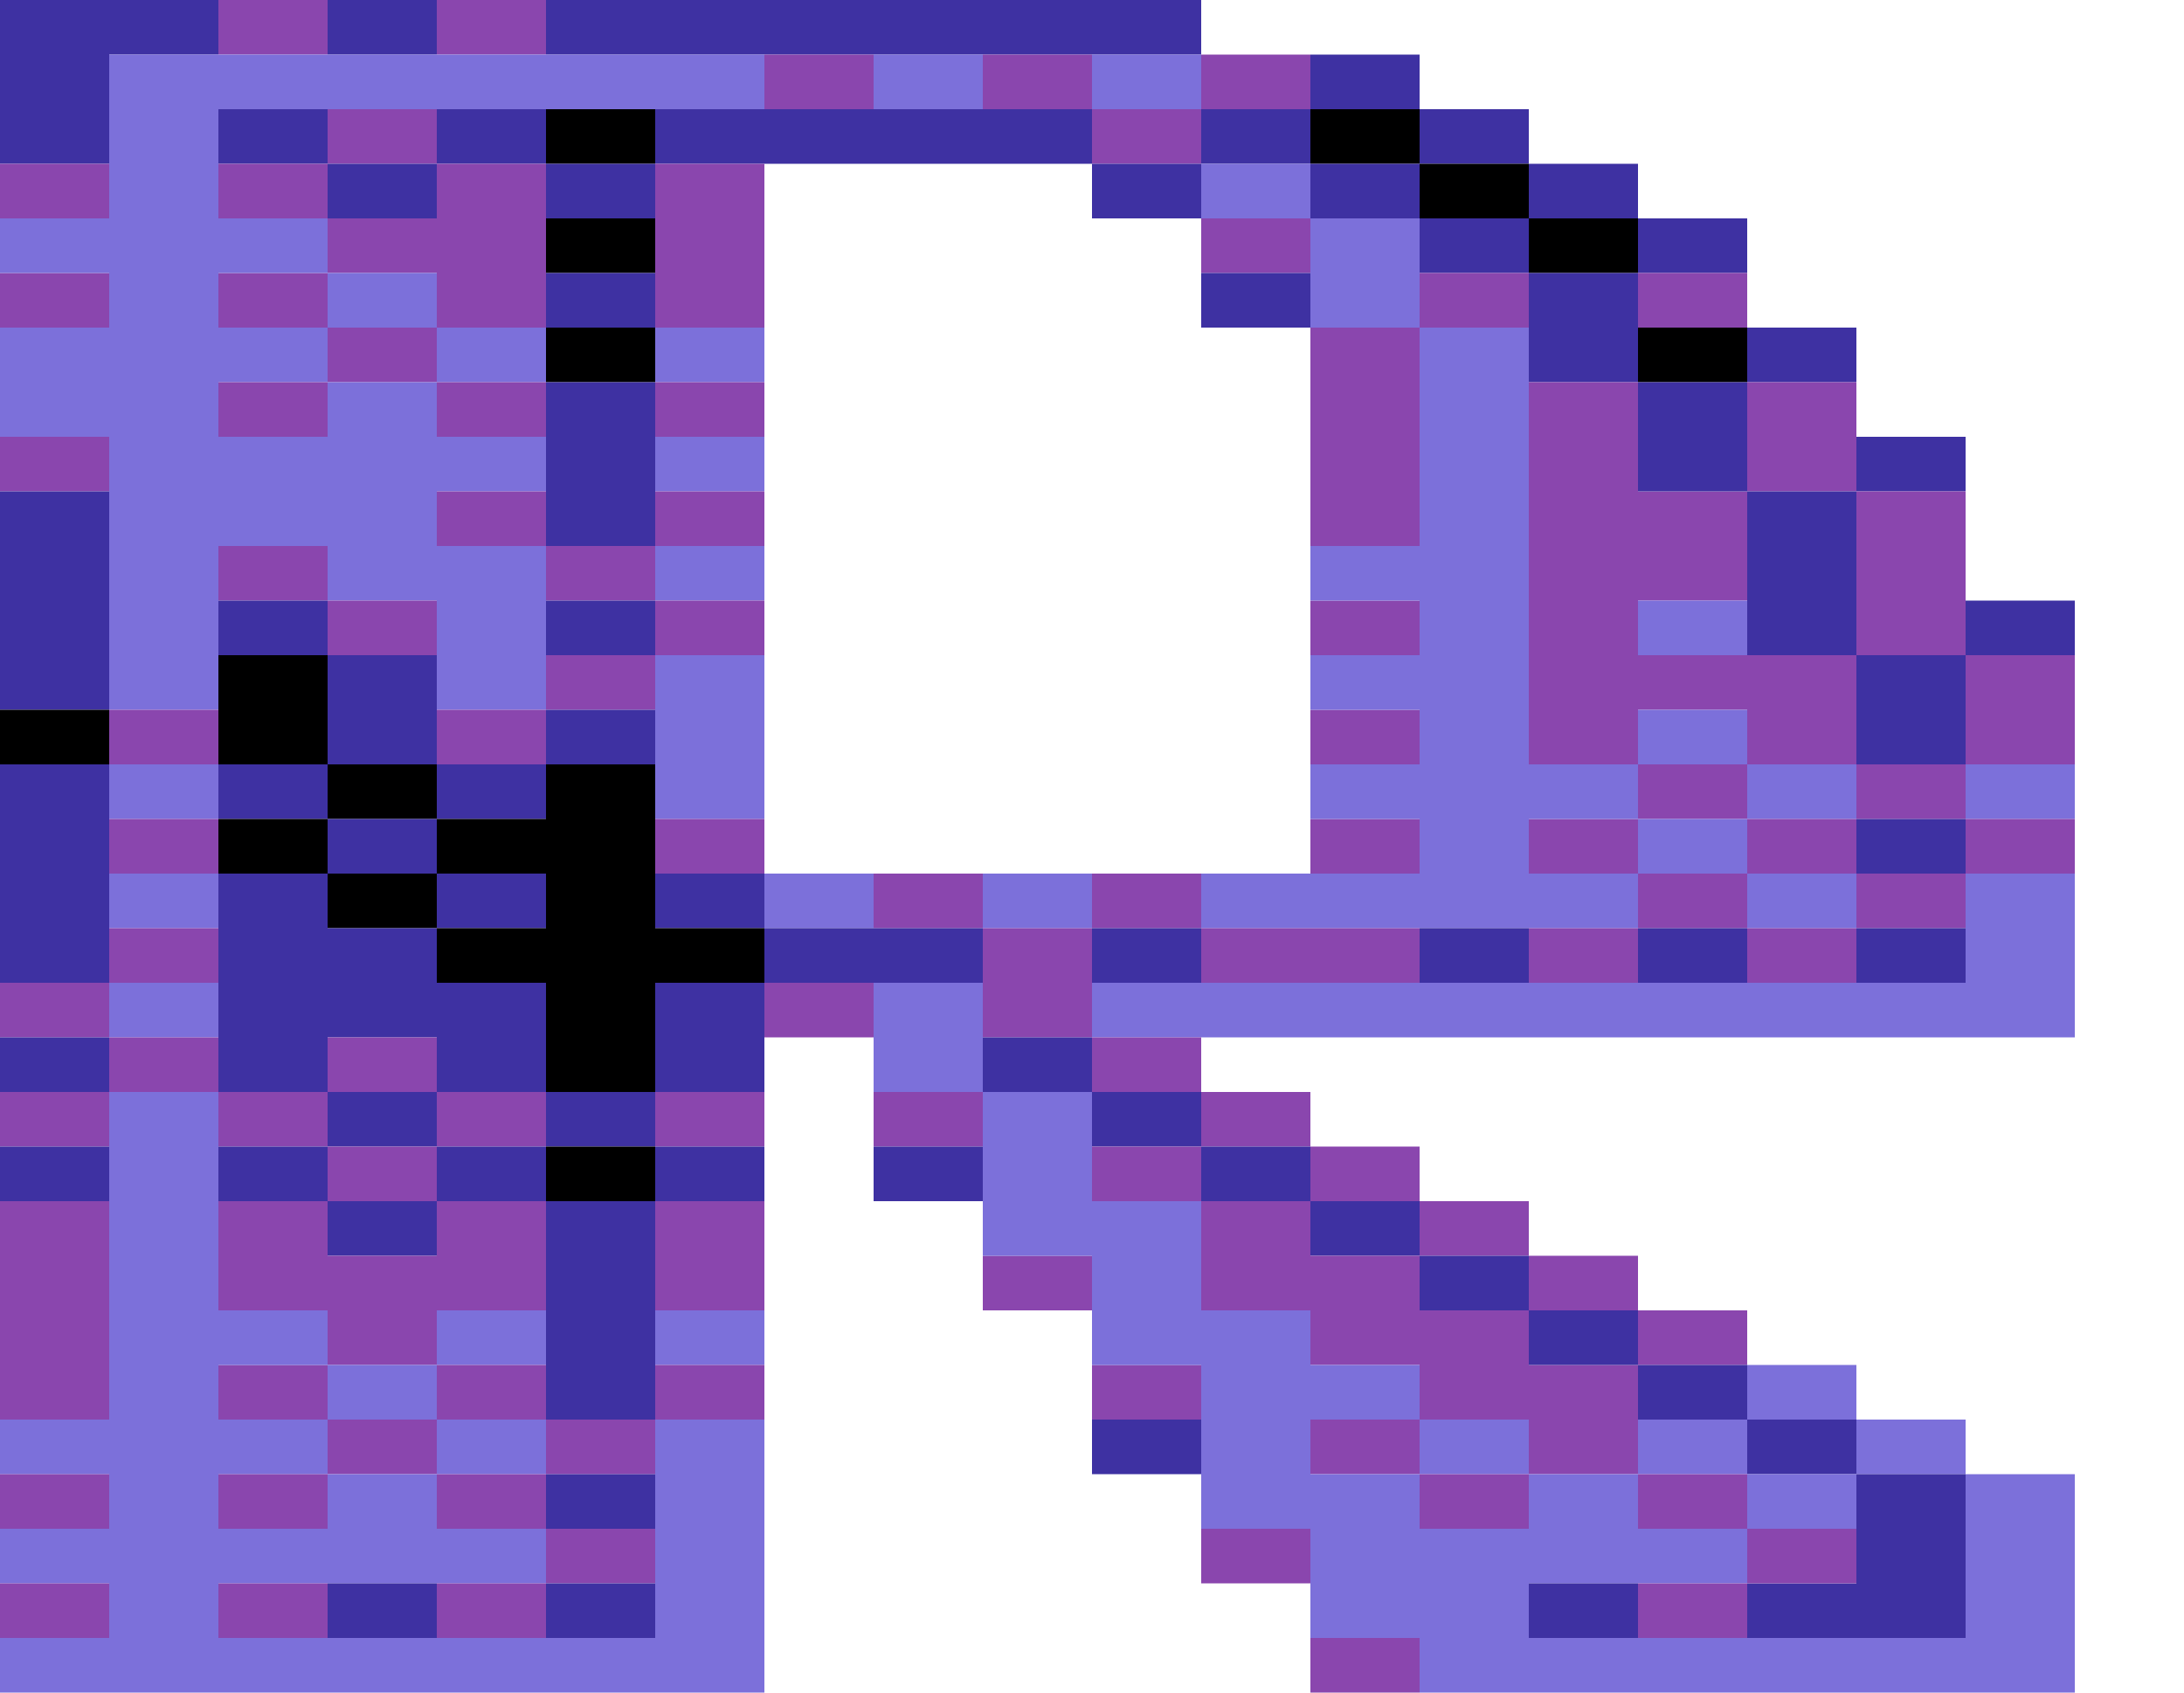 <svg xmlns="http://www.w3.org/2000/svg" width="1600" height="1240"><path fill="none" d="M560 200v440h400V240h-80v-80h-80v-40H560v40z"/><path fill="#8A46AE" d="M200 40h40V0h-80v40z"/><path fill="#3E31A2" d="M280 40h40V0h-80v40z"/><path fill="#8A46AE" d="M360 40h40V0h-80v40z"/><path fill="#3E31A2" d="M440 40h440V0H400v40z"/><path fill="#8A46AE" d="M640 80V40h-80v40h40z"/><path fill="#7C70DA" d="M680 80h40V40h-80v40z"/><path fill="#8A46AE" d="M760 80h40V40h-80v40z"/><path fill="#7C70DA" d="M800 40v40h80V40h-40z"/><path fill="#8A46AE" d="M920 80h40V40h-80v40z"/><path fill="#3E31A2" d="M1000 80h40V40h-80v40zM80 120V40h80V0H0v120h40zM240 120V80h-80v40h40z"/><path fill="#8A46AE" d="M280 120h40V80h-80v40z"/><path fill="#3E31A2" d="M360 120h40V80h-80v40z"/><path d="M440 120h40V80h-80v40z"/><path fill="#3E31A2" d="M520 120h280V80H480v40z"/><path fill="#8A46AE" d="M840 120h40V80h-80v40z"/><path fill="#3E31A2" d="M920 120h40V80h-80v40z"/><path d="M960 80v40h80V80h-40z"/><path fill="#3E31A2" d="M1080 120h40V80h-80v40z"/><path fill="#8A46AE" d="M80 160v-40H0v40h40zM200 120h-40v40h80v-40z"/><path fill="#3E31A2" d="M320 160v-40h-80v40h40zM480 160v-40h-80v40h40zM840 160h40v-40h-80v40z"/><path fill="#7C70DA" d="M880 120v40h80v-40h-40z"/><path fill="#3E31A2" d="M1000 160h40v-40h-80v40z"/><path d="M1040 120v40h80v-40h-40z"/><path fill="#3E31A2" d="M1160 160h40v-40h-80v40z"/><path fill="#8A46AE" d="M320 200v40h80V120h-80v40h-80v40h40z"/><path d="M480 200v-40h-80v40h40z"/><path fill="#8A46AE" d="M480 200v40h80V120h-80v40zM920 200h40v-40h-80v40z"/><path fill="#7C70DA" d="M960 160v80h80v-80h-40z"/><path fill="#3E31A2" d="M1080 200h40v-40h-80v40z"/><path d="M1120 160v40h80v-40h-40z"/><path fill="#3E31A2" d="M1240 200h40v-40h-80v40z"/><path fill="#8A46AE" d="M80 240v-40H0v40h40zM200 200h-40v40h80v-40z"/><path fill="#7C70DA" d="M320 240v-40h-80v40h40z"/><path fill="#3E31A2" d="M480 240v-40h-80v40h40zM880 200v40h80v-40h-40z"/><path fill="#8A46AE" d="M1040 200v40h80v-40h-40zM1200 200v40h80v-40h-40zM280 240h-40v40h80v-40z"/><path fill="#7C70DA" d="M400 280v-40h-80v40h40z"/><path d="M440 240h-40v40h80v-40z"/><path fill="#7C70DA" d="M560 280v-40h-80v40h40z"/><path fill="#3E31A2" d="M1120 280h80v-80h-80v40z"/><path d="M1200 240v40h80v-40h-40z"/><path fill="#3E31A2" d="M1320 280h40v-40h-80v40z"/><path fill="#7C70DA" d="M80 320v200h80V400h80v40h80v80h80V400h-80v-40h80v-40h-80v-40h-80v40h-80v-40h80v-40h-80v-40h80v-40h-80V80h400V40H80v120H0v40h80v40H0v80h40z"/><path fill="#8A46AE" d="M160 280v40h80v-40h-40zM360 280h-40v40h80v-40zM560 320v-40h-80v40h40zM960 320v80h80V240h-80v40zM1120 280v280h80v-40h80v40h80v-80h-160v-40h80v-80h-80v-80h-40zM1280 280v80h80v-80h-40zM80 360v-40H0v40h40z"/><path fill="#7C70DA" d="M560 360v-40h-80v40h40z"/><path fill="#3E31A2" d="M1200 360h80v-80h-80v40zM1400 360h40v-40h-80v40z"/><path fill="#8A46AE" d="M360 360h-40v40h80v-40z"/><path fill="#3E31A2" d="M480 400V280h-80v120h40z"/><path fill="#8A46AE" d="M560 400v-40h-80v40h40zM1360 360v120h80V360h-40zM240 440v-40h-80v40h40zM480 440v-40h-80v40h40z"/><path fill="#7C70DA" d="M560 440v-40h-80v40h40z"/><path fill="#3E31A2" d="M1280 440v40h80V360h-80v40zM240 480v-40h-80v40h40z"/><path fill="#8A46AE" d="M280 480h40v-40h-80v40z"/><path fill="#3E31A2" d="M480 480v-40h-80v40h40z"/><path fill="#8A46AE" d="M560 480v-40h-80v40h40zM1000 480h40v-40h-80v40z"/><path fill="#7C70DA" d="M1240 440h-40v40h80v-40z"/><path fill="#3E31A2" d="M1480 440h-40v40h80v-40zM80 520V360H0v160h40zM240 480v80h80v-80h-40z"/><path fill="#8A46AE" d="M480 520v-40h-80v40h40z"/><path fill="#3E31A2" d="M1360 480v80h80v-80h-40z"/><path fill="#8A46AE" d="M1440 480v80h80v-80h-40z"/><path d="M80 560v-40H0v40h40z"/><path fill="#8A46AE" d="M160 560v-40H80v40h40z"/><path d="M200 560h40v-80h-80v80z"/><path fill="#8A46AE" d="M360 560h40v-40h-80v40z"/><path fill="#3E31A2" d="M440 560h40v-40h-80v40z"/><path fill="#8A46AE" d="M1000 560h40v-40h-80v40z"/><path fill="#7C70DA" d="M1280 560v-40h-80v40h40zM160 600v-40H80v40h40z"/><path fill="#3E31A2" d="M240 600v-40h-80v40h40z"/><path d="M280 560h-40v40h80v-40z"/><path fill="#3E31A2" d="M320 560v40h80v-40h-40z"/><path fill="#7C70DA" d="M560 600V480h-80v120h40z"/><path fill="#8A46AE" d="M1240 600h40v-40h-80v40z"/><path fill="#7C70DA" d="M1280 560v40h80v-40h-40z"/><path fill="#8A46AE" d="M1360 560v40h80v-40h-40z"/><path fill="#7C70DA" d="M1440 560v40h80v-40h-40z"/><path fill="#8A46AE" d="M160 640v-40H80v40h40z"/><path d="M200 600h-40v40h80v-40z"/><path fill="#3E31A2" d="M240 600v40h80v-40h-40z"/><path fill="#8A46AE" d="M560 640v-40h-80v40h40zM1000 640h40v-40h-80v40zM1160 600h-40v40h80v-40z"/><path fill="#7C70DA" d="M1200 600v40h80v-40h-40z"/><path fill="#8A46AE" d="M1280 600v40h80v-40h-40z"/><path fill="#3E31A2" d="M1360 600v40h80v-40h-40z"/><path fill="#8A46AE" d="M1440 600v40h80v-40h-40z"/><path fill="#7C70DA" d="M160 680v-40H80v40h40z"/><path d="M240 640v40h80v-40h-40z"/><path fill="#3E31A2" d="M360 680h40v-40h-80v40zM520 640h-40v40h80v-40z"/><path fill="#7C70DA" d="M600 640h-40v40h80v-40z"/><path fill="#8A46AE" d="M680 640h-40v40h80v-40z"/><path fill="#7C70DA" d="M760 640h-40v40h80v-40z"/><path fill="#8A46AE" d="M840 640h-40v40h80v-40z"/><path fill="#7C70DA" d="M1160 640h-40v-40h80v-40h-80V240h-80v160h-80v40h80v40h-80v40h80v40h-80v40h80v40H880v40h320v-40z"/><path fill="#8A46AE" d="M1240 640h-40v40h80v-40z"/><path fill="#7C70DA" d="M1280 640v40h80v-40h-40z"/><path fill="#8A46AE" d="M1360 640v40h80v-40h-40z"/><path fill="#7C70DA" d="M1440 640v80H800v40h720V640h-40z"/><path fill="#3E31A2" d="M80 720V560H0v160h40z"/><path fill="#8A46AE" d="M160 720v-40H80v40h40z"/><path d="M520 680h-40V560h-80v40h-80v40h80v40h-80v40h80v80h80v-80h80v-40z"/><path fill="#3E31A2" d="M680 680H560v40h160v-40z"/><path fill="#8A46AE" d="M760 680h-40v80h80v-80z"/><path fill="#3E31A2" d="M840 680h-40v40h80v-40z"/><path fill="#8A46AE" d="M1000 680H880v40h160v-40z"/><path fill="#3E31A2" d="M1080 680h-40v40h80v-40z"/><path fill="#8A46AE" d="M1160 680h-40v40h80v-40z"/><path fill="#3E31A2" d="M1240 680h-40v40h80v-40z"/><path fill="#8A46AE" d="M1320 680h-40v40h80v-40z"/><path fill="#3E31A2" d="M1360 680v40h80v-40h-40z"/><path fill="#8A46AE" d="M80 760v-40H0v40h40z"/><path fill="#7C70DA" d="M160 760v-40H80v40h40z"/><path fill="#3E31A2" d="M520 720h-40v80h80v-80z"/><path fill="#8A46AE" d="M600 720h-40v40h80v-40z"/><path fill="#3E31A2" d="M80 800v-40H0v40h40z"/><path fill="#8A46AE" d="M120 760H80v40h80v-40z"/><path fill="#3E31A2" d="M240 800v-40h80v40h80v-80h-80v-40h-80v-40h-80v160h40z"/><path fill="#8A46AE" d="M320 800v-40h-80v40h40z"/><path fill="#7C70DA" d="M720 800v-80h-80v80h40z"/><path fill="#3E31A2" d="M720 760v40h80v-40h-40z"/><path fill="#8A46AE" d="M800 760v40h80v-40h-40zM80 840v-40H0v40h40zM240 840v-40h-80v40h40z"/><path fill="#3E31A2" d="M320 840v-40h-80v40h40z"/><path fill="#8A46AE" d="M320 800v40h80v-40h-40z"/><path fill="#3E31A2" d="M400 800v40h80v-40h-40z"/><path fill="#8A46AE" d="M480 800v40h80v-40h-40zM720 840v-40h-80v40h40z"/><path fill="#3E31A2" d="M800 800v40h80v-40h-40z"/><path fill="#8A46AE" d="M920 840h40v-40h-80v40z"/><path fill="#3E31A2" d="M80 880v-40H0v40h40zM240 880v-40h-80v40h40z"/><path fill="#8A46AE" d="M280 840h-40v40h80v-40z"/><path fill="#3E31A2" d="M320 840v40h80v-40h-40z"/><path d="M400 840v40h80v-40h-40z"/><path fill="#3E31A2" d="M480 840v40h80v-40h-40zM680 840h-40v40h80v-40z"/><path fill="#8A46AE" d="M840 880h40v-40h-80v40z"/><path fill="#3E31A2" d="M880 840v40h80v-40h-40z"/><path fill="#8A46AE" d="M1000 880h40v-40h-80v40z"/><path fill="#3E31A2" d="M240 880v40h80v-40h-40zM400 880v160h80V880h-40z"/><path fill="#8A46AE" d="M480 880v80h80v-80h-40z"/><path fill="#3E31A2" d="M960 880v40h80v-40h-40z"/><path fill="#8A46AE" d="M1080 920h40v-40h-80v40zM760 920h-40v40h80v-40z"/><path fill="#8A46AE" d="M880 960h80v40h80v40h80v40h80v-80h-80v-40h-80v-40h-80v-40h-80v40z"/><path fill="#3E31A2" d="M1040 920v40h80v-40h-40z"/><path fill="#8A46AE" d="M1160 960h40v-40h-80v40zM320 1000v-40h80v-80h-80v40h-80v-40h-80v80h80v40h40z"/><path fill="#7C70DA" d="M320 960v40h80v-40h-40zM480 960v40h80v-40h-40z"/><path fill="#3E31A2" d="M1120 960v40h80v-40h-40z"/><path fill="#8A46AE" d="M1240 1000h40v-40h-80v40zM80 1040V880H0v160h40zM200 1000h-40v40h80v-40z"/><path fill="#7C70DA" d="M320 1040v-40h-80v40h40z"/><path fill="#8A46AE" d="M320 1000v40h80v-40h-40zM480 1000v40h80v-40h-40zM880 1040v-40h-80v40h40z"/><path fill="#3E31A2" d="M1200 1000v40h80v-40h-40z"/><path fill="#7C70DA" d="M1320 1040h40v-40h-80v40z"/><path fill="#8A46AE" d="M280 1040h-40v40h80v-40z"/><path fill="#7C70DA" d="M400 1080v-40h-80v40h40z"/><path fill="#8A46AE" d="M400 1040v40h80v-40h-40z"/><path fill="#7C70DA" d="M480 1040v160H160v-40h240v-40h-80v-40h-80v40h-80v-40h80v-40h-80v-40h80v-40h-80V800H80v240H0v40h80v40H0v40h80v40H0v40h560v-200h-40z"/><path fill="#3E31A2" d="M840 1040h-40v40h80v-40z"/><path fill="#8A46AE" d="M1000 1040h-40v40h80v-40z"/><path fill="#7C70DA" d="M1080 1040h-40v40h80v-40zM1240 1080h40v-40h-80v40z"/><path fill="#3E31A2" d="M1280 1040v40h80v-40h-40z"/><path fill="#7C70DA" d="M1400 1080h40v-40h-80v40z"/><path fill="#8A46AE" d="M80 1120v-40H0v40h40zM160 1080v40h80v-40h-40zM360 1080h-40v40h80v-40z"/><path fill="#3E31A2" d="M400 1080v40h80v-40h-40z"/><path fill="#8A46AE" d="M1040 1080v40h80v-40h-40zM1200 1080v40h80v-40h-40z"/><path fill="#7C70DA" d="M1320 1120h40v-40h-80v40z"/><path fill="#3E31A2" d="M1360 1080v80h-80v40h160v-120h-40z"/><path fill="#8A46AE" d="M400 1120v40h80v-40h-40zM920 1120h-40v40h80v-40zM1280 1120v40h80v-40h-40z"/><path fill="#7C70DA" d="M1440 1160v40h-320v-40h160v-40h-80v-40h-80v40h-80v-40h-80v-40h80v-40h-80v-40h-80v-80h-80v-80h-80v120h80v80h80v120h80v80h80v40h480v-160h-80v40z"/><path fill="#8A46AE" d="M80 1200v-40H0v40h40zM200 1160h-40v40h80v-40z"/><path fill="#3E31A2" d="M280 1160h-40v40h80v-40z"/><path fill="#8A46AE" d="M360 1160h-40v40h80v-40z"/><path fill="#3E31A2" d="M400 1160v40h80v-40h-40zM1160 1160h-40v40h80v-40z"/><path fill="#8A46AE" d="M1200 1160v40h80v-40h-40zM1000 1200h-40v40h80v-40z"/></svg>